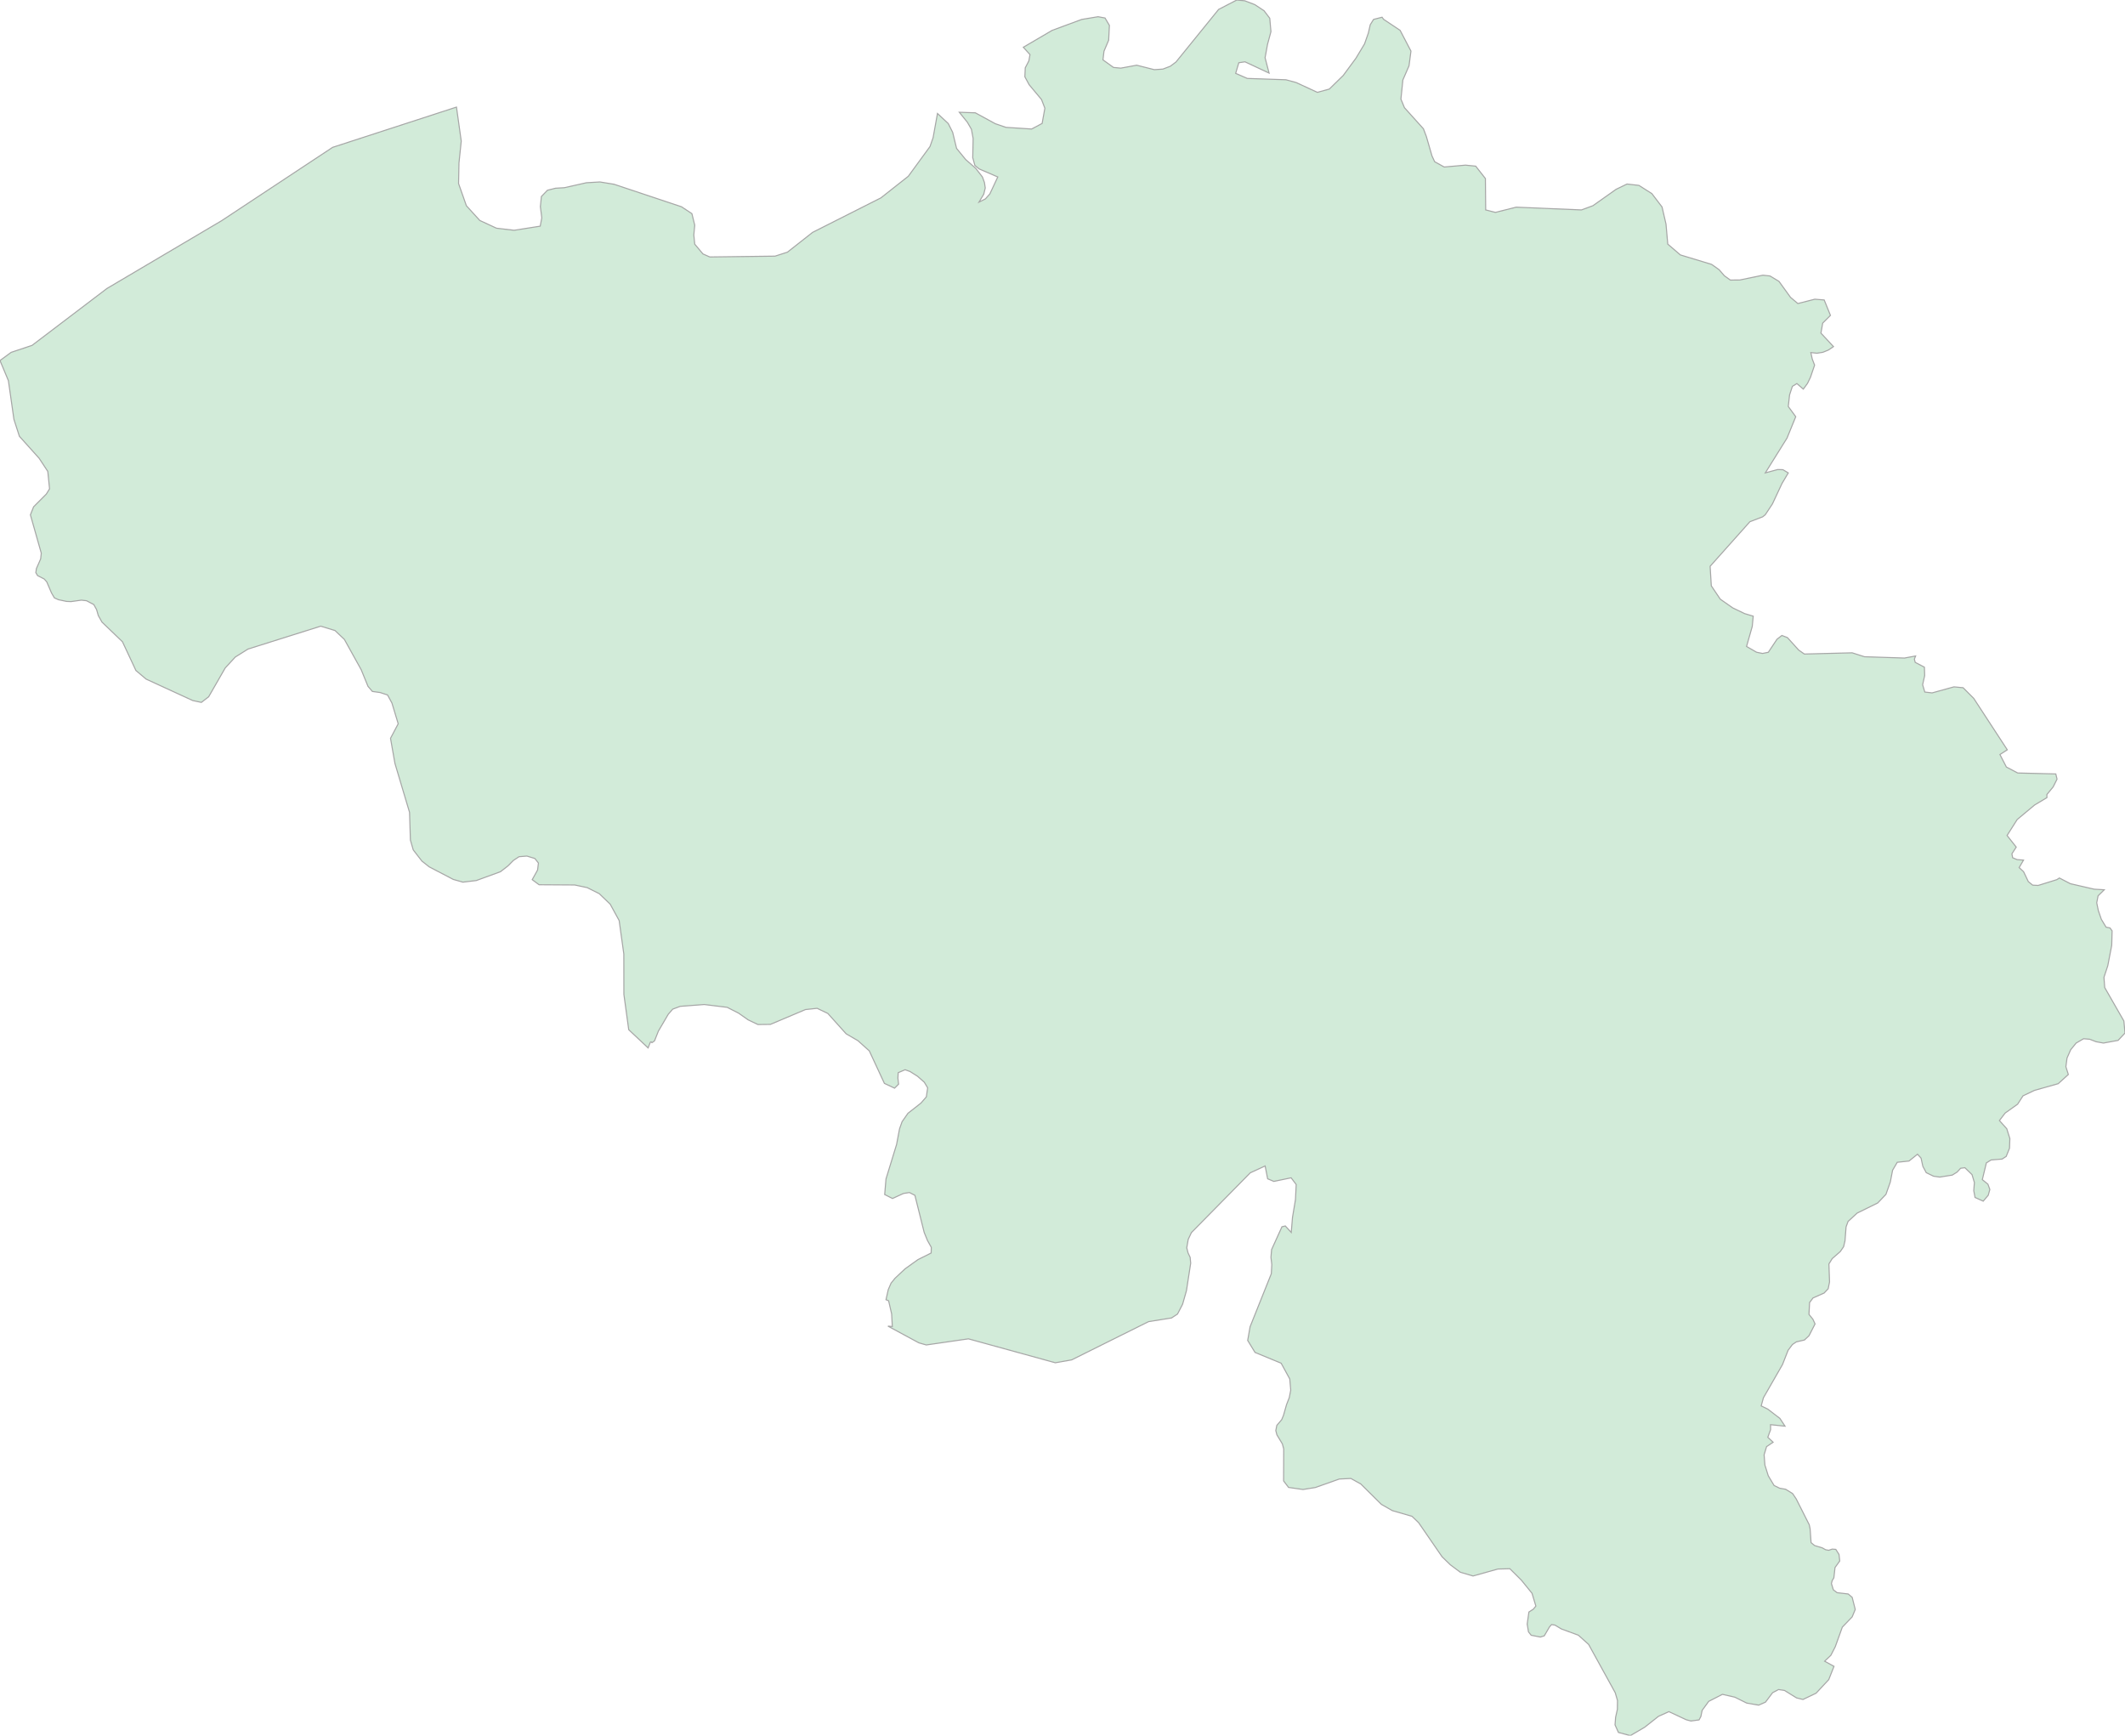 <svg xmlns="http://www.w3.org/2000/svg" xmlns:xlink="http://www.w3.org/1999/xlink" width="500.0" height="408.31" viewBox="0.0 0.0 500.0 408.31" preserveAspectRatio="xMinYMin meet"><g transform="matrix(1,0,0,-1,0,408.31)"><g><path fill-rule="evenodd" fill="#D2EBD9" stroke="#A6A6A6" stroke-width="0.25" opacity="1" d="M 0.0,323.493 L 2.622,325.42 L 7.543,327.06 L 25.16,340.442 L 52.144,356.389 L 78.263,373.648 L 107.406,383.117 L 108.529,375.113 L 107.993,369.962 L 107.899,365.125 L 109.737,359.914 L 112.889,356.448 L 116.819,354.627 L 120.963,354.139 L 127.106,355.103 L 127.482,357.064 L 127.147,359.689 L 127.388,362.085 L 128.81,363.554 L 130.715,364.031 L 132.794,364.154 L 137.958,365.318 L 141.163,365.505 L 144.476,364.964 L 160.344,359.673 L 162.798,358.055 L 163.469,355.339 L 163.254,353.036 L 163.469,350.873 L 165.4,348.571 L 167.01,347.859 L 182.368,348.052 L 185.278,348.989 L 191.194,353.641 L 207.276,361.763 L 213.714,366.84 L 218.824,373.841 L 219.549,375.908 L 220.583,381.615 L 223.122,379.244 L 224.157,377.181 L 225.076,373.394 L 227.22,370.775 L 229.575,368.714 L 231.16,366.678 L 231.635,365.361 L 231.825,364.094 L 231.476,362.634 L 230.346,360.76 L 231.857,361.52 L 232.902,362.684 L 234.772,366.678 L 230.399,368.562 L 229.385,369.389 L 228.878,371.231 L 228.973,375.727 L 228.572,377.891 L 227.611,379.557 L 225.719,381.902 L 229.488,381.771 L 234.182,379.21 L 236.69,378.35 L 242.74,377.959 L 245.207,379.274 L 245.851,382.856 L 245.06,384.898 L 242.149,388.38 L 241.143,390.251 L 241.237,392.358 L 242.082,393.982 L 242.351,395.467 L 240.781,397.194 L 247.568,401.17 L 254.53,403.743 L 258.366,404.378 L 260.002,404.077 L 261.035,402.338 L 260.86,398.856 L 259.761,396.263 L 259.519,394.23 L 262.001,392.444 L 263.717,392.283 L 267.46,392.971 L 271.604,391.923 L 273.616,392.057 L 275.36,392.724 L 276.701,393.724 L 286.734,406.096 L 291.013,408.31 L 292.891,408.126 L 295.251,407.222 L 297.424,405.784 L 298.765,404.018 L 299.047,400.874 L 298.242,397.888 L 297.666,394.735 L 298.604,391.116 L 292.944,393.767 L 291.482,393.552 L 290.744,391.052 L 293.494,389.858 L 302.575,389.547 L 304.962,388.901 L 309.979,386.585 L 312.782,387.359 L 316.055,390.557 L 319.046,394.622 L 321.071,397.99 L 321.97,400.551 L 322.412,402.489 L 323.19,403.743 L 325.189,404.26 L 325.551,403.765 L 329.441,401.17 L 331.989,396.29 L 331.533,392.826 L 330.085,389.498 L 329.629,384.995 L 330.46,382.975 L 334.927,378.012 L 335.611,376.208 L 336.939,371.625 L 337.569,370.268 L 339.809,369.023 L 344.826,369.463 L 347.226,369.222 L 349.507,366.315 L 349.574,358.928 L 351.854,358.344 L 356.75,359.571 L 372.107,358.923 L 374.817,359.925 L 380.263,363.779 L 382.824,365.017 L 385.628,364.696 L 388.672,362.766 L 391.073,359.614 L 391.999,355.596 L 392.415,350.884 L 395.379,348.341 L 402.729,346.115 L 404.486,344.873 L 405.734,343.434 L 407.142,342.423 L 409.369,342.444 L 414.801,343.568 L 416.464,343.391 L 418.583,342.118 L 421.293,338.364 L 423.023,336.904 L 427.007,337.92 L 429.22,337.744 L 430.695,334.114 L 428.871,332.303 L 428.455,329.941 L 431.406,326.769 L 430.212,325.962 L 428.898,325.428 L 427.503,325.215 L 426.081,325.37 L 426.403,323.875 L 426.966,322.412 L 426.001,319.578 L 425.29,318.111 L 424.311,316.772 L 422.795,318.073 L 421.735,317.417 L 421.078,315.417 L 420.77,312.681 L 422.527,310.281 L 420.475,305.25 L 415.364,297.059 L 418.261,297.847 L 419.509,297.815 L 420.77,297.059 L 419.281,294.546 L 417.041,289.758 L 415.364,287.226 L 414.747,286.726 L 411.743,285.577 L 402.381,275.087 L 402.662,270.488 L 404.768,267.356 L 407.692,265.308 L 410.495,263.96 L 412.521,263.355 L 412.293,260.937 L 410.951,256.228 L 413.312,254.871 L 414.72,254.585 L 416.075,254.861 L 418.114,257.925 L 419.267,258.815 L 420.568,258.317 L 423.224,255.38 L 424.552,254.447 L 435.806,254.733 L 438.703,253.811 L 448.119,253.504 L 450.734,253.991 L 450.439,253.239 L 450.64,252.486 L 452.8,251.352 L 452.867,249.382 L 452.384,247.221 L 452.894,245.505 L 454.611,245.304 L 459.748,246.723 L 461.907,246.521 L 464.402,244.022 L 472.302,231.916 L 470.572,230.806 L 472.088,227.867 L 474.757,226.461 L 483.717,226.239 L 484.012,225.013 L 483.1,223.196 L 481.624,221.4 L 481.624,220.66 L 478.727,218.928 L 474.636,215.517 L 472.249,211.76 L 474.408,209.027 L 473.389,207.455 L 473.563,206.527 L 474.609,206.084 L 476.125,205.968 L 475.092,204.207 L 476.138,203.237 L 477.252,200.907 L 478.284,200.074 L 479.572,200.011 L 483.958,201.37 L 484.562,201.761 L 487.137,200.422 L 492.757,199.125 L 495.118,198.988 L 493.669,197.566 L 493.347,195.932 L 493.723,194.099 L 494.434,192.035 L 495.547,190.192 L 496.472,190.013 L 496.969,189.318 L 496.875,185.918 L 495.949,181.12 L 495.051,178.396 L 495.225,175.987 L 499.732,168.126 L 500.0,165.29 L 498.377,163.557 L 494.93,162.927 L 493.186,163.242 L 491.711,163.82 L 490.262,163.946 L 488.505,162.927 L 487.217,161.352 L 486.359,159.4 L 486.091,157.353 L 486.668,155.528 L 484.28,153.367 L 478.7,151.793 L 476.004,150.514 L 474.73,148.543 L 471.793,146.456 L 470.451,144.696 L 472.182,142.767 L 472.906,140.462 L 472.825,138.179 L 472.047,136.263 L 471.082,135.634 L 468.493,135.425 L 467.38,134.734 L 466.427,130.798 L 467.742,129.731 L 468.198,128.486 L 467.822,127.126 L 466.642,125.735 L 464.711,126.603 L 464.415,128.203 L 464.563,130.118 L 464,131.981 L 462.323,133.603 L 461.317,133.467 L 460.485,132.567 L 459.359,131.866 L 456.408,131.395 L 454.946,131.604 L 453.229,132.442 L 452.438,133.928 L 452.008,135.865 L 451.177,136.776 L 449.178,135.174 L 446.415,134.881 L 445.315,133.007 L 444.779,130.233 L 443.746,127.325 L 441.815,125.306 L 436.986,122.932 L 434.84,120.966 L 434.37,119.68 L 434.116,116.399 L 433.794,115.019 L 433.002,113.87 L 431.111,112.22 L 430.333,110.966 L 430.481,106.727 L 430.159,105.13 L 429.22,104.128 L 426.591,102.959 L 425.786,101.885 L 425.639,99.099 L 426.551,97.973 L 427.074,96.857 L 425.652,94.083 L 424.579,93.072 L 422.661,92.624 L 421.749,92.009 L 420.729,90.654 L 419.415,87.298 L 414.922,79.477 L 414.399,77.562 L 415.928,76.823 L 418.798,74.628 L 420.005,72.797 L 416.598,73.15 L 416.612,71.985 L 415.954,70.186 L 417.202,69.021 L 415.659,67.981 L 415.083,66.058 L 415.27,63.657 L 416.062,61.132 L 417.43,58.846 L 418.744,58.202 L 420.139,57.963 L 421.789,56.945 L 422.647,55.668 L 425.706,49.605 L 425.907,48.661 L 426.135,45.393 L 426.966,44.718 L 428.777,44.169 L 429.555,43.733 L 430.279,43.598 L 431.111,43.878 L 431.956,43.816 L 432.707,42.623 L 432.882,41.089 L 431.768,39.544 L 431.5,37.128 L 431.111,36.486 L 430.923,35.771 L 431.379,34.299 L 432.265,33.626 L 434.867,33.325 L 435.806,32.528 L 436.53,29.679 L 435.806,27.939 L 433.485,25.516 L 431.822,20.9 L 430.789,18.893 L 429.327,17.507 L 431.527,16.297 L 430.293,13.174 L 427.315,9.979 L 424.23,8.502 L 422.715,8.874 L 419.871,10.631 L 418.476,10.837 L 417.081,10.093 L 415.404,7.871 L 413.795,7.168 L 410.992,7.654 L 408.202,9.039 L 405.278,9.711 L 402.045,8.057 L 400.503,5.939 L 400.208,4.503 L 399.778,3.697 L 397.86,3.439 L 396.747,3.739 L 392.683,5.639 L 390.242,4.544 L 386.982,1.972 L 383.616,0.0 L 380.812,0.743 L 380.008,2.52 L 380.142,4.307 L 380.558,6.187 L 380.584,8.274 L 380.048,10.103 L 373.798,21.449 L 371.383,23.622 L 367.359,25.102 L 365.884,25.993 L 365.079,26.127 L 364.596,25.589 L 363.362,23.477 L 362.437,23.187 L 360.277,23.612 L 359.647,24.398 L 359.338,26.241 L 359.741,29.078 L 360.787,29.751 L 361.377,30.476 L 360.478,33.481 L 357.97,36.569 L 355.261,39.264 L 352.457,39.191 L 346.596,37.553 L 343.605,38.434 L 341.244,40.197 L 339.313,42.074 L 333.787,50.103 L 332.244,51.588 L 327.617,52.927 L 325.028,54.401 L 320.199,59.189 L 317.852,60.498 L 315.129,60.363 L 309.496,58.368 L 306.585,57.901 L 303.192,58.389 L 302.025,59.916 L 302.052,67.441 L 301.73,68.636 L 300.455,70.747 L 300.187,71.756 L 300.429,72.984 L 301.582,74.336 L 302.011,75.387 L 302.709,77.854 L 303.366,79.54 L 303.701,81.278 L 303.473,83.903 L 301.448,87.611 L 295.305,90.143 L 293.575,92.968 L 294.138,96.189 L 299.128,108.659 L 299.248,110.82 L 299.047,112.502 L 299.195,114.33 L 301.636,119.712 L 302.427,119.9 L 303.822,118.374 L 304.117,121.918 L 304.815,126.101 L 304.989,129.647 L 303.795,131.227 L 299.731,130.38 L 298.269,130.997 L 297.679,134.012 L 294.178,132.4 L 280.336,118.342 L 279.585,116.754 L 279.236,114.758 L 279.545,113.546 L 280.028,112.533 L 280.162,111.144 L 279.169,104.692 L 278.257,101.488 L 277.063,99.183 L 275.655,98.254 L 270.249,97.389 L 252.155,88.392 L 248.306,87.715 L 227.865,93.343 L 217.939,91.904 L 216.195,92.405 L 208.925,96.335 L 209.958,96.241 L 209.797,99.203 L 209.086,102.291 L 208.469,102.552 L 209.006,104.932 L 209.663,106.445 L 210.602,107.604 L 212.976,109.828 L 215.981,111.979 L 219.092,113.536 L 219.133,114.863 L 218.234,116.472 L 217.456,118.374 L 215.27,127.105 L 213.982,127.764 L 212.587,127.544 L 209.998,126.362 L 208.161,127.293 L 208.469,130.955 L 210.964,139.08 L 211.662,142.767 L 212.252,144.423 L 213.633,146.404 L 216.692,148.805 L 217.966,150.273 L 218.274,152.391 L 217.483,153.713 L 215.873,155.129 L 214.13,156.231 L 212.963,156.65 L 211.34,155.958 L 211.273,154.657 L 211.434,153.262 L 210.481,152.318 L 208.094,153.44 L 204.539,161.09 L 201.857,163.494 L 199.094,165.101 L 194.788,169.891 L 192.267,171.1 L 189.517,170.805 L 181.268,167.317 L 178.331,167.286 L 176.01,168.399 L 173.784,169.965 L 171.101,171.331 L 165.709,171.993 L 160.049,171.562 L 158.292,170.91 L 157.245,169.713 L 154.911,165.731 L 153.999,163.431 L 153.409,163.022 L 153.195,163.211 L 153.007,163.095 L 152.497,161.783 L 147.937,166.067 L 146.797,174.379 L 146.783,183.876 L 145.683,191.751 L 143.578,195.595 L 141.002,198.071 L 138.159,199.494 L 135.221,200.116 L 126.838,200.169 L 125.229,201.37 L 126.489,203.637 L 126.691,205.282 L 125.846,206.347 L 123.981,206.917 L 122.13,206.769 L 120.802,205.894 L 119.515,204.597 L 117.758,203.237 L 112.071,201.16 L 108.918,200.78 L 106.652,201.423 L 100.978,204.386 L 99.275,205.736 L 97.236,208.362 L 96.565,210.683 L 96.364,217.196 L 92.93,228.702 L 91.884,234.624 L 93.695,238.041 L 92.219,242.921 L 91.187,244.816 L 89.443,245.388 L 87.619,245.642 L 86.586,246.85 L 84.99,250.748 L 81.033,257.882 L 78.833,259.971 L 75.467,261 L 58.352,255.613 L 55.361,253.737 L 53,251.183 L 49.097,244.393 L 47.38,243.069 L 45.354,243.503 L 34.383,248.545 L 31.982,250.568 L 28.816,257.331 L 23.988,261.966 L 23.129,263.504 L 22.727,264.894 L 22.07,266.083 L 20.366,266.985 L 19.132,267.123 L 16.718,266.783 L 15.658,266.826 L 13.754,267.229 L 12.801,267.653 L 12.117,268.821 L 11.004,271.422 L 10.414,272.091 L 8.844,272.899 L 8.429,273.6 L 8.563,274.545 L 9.569,276.829 L 9.716,278.168 L 7.154,287.194 L 7.905,289.077 L 10.897,292.077 L 11.661,293.312 L 11.245,297.41 L 9.207,300.499 L 4.566,305.666 L 3.278,309.647 L 1.977,318.756 L 0.0,323.493 z" /></g></g></svg>